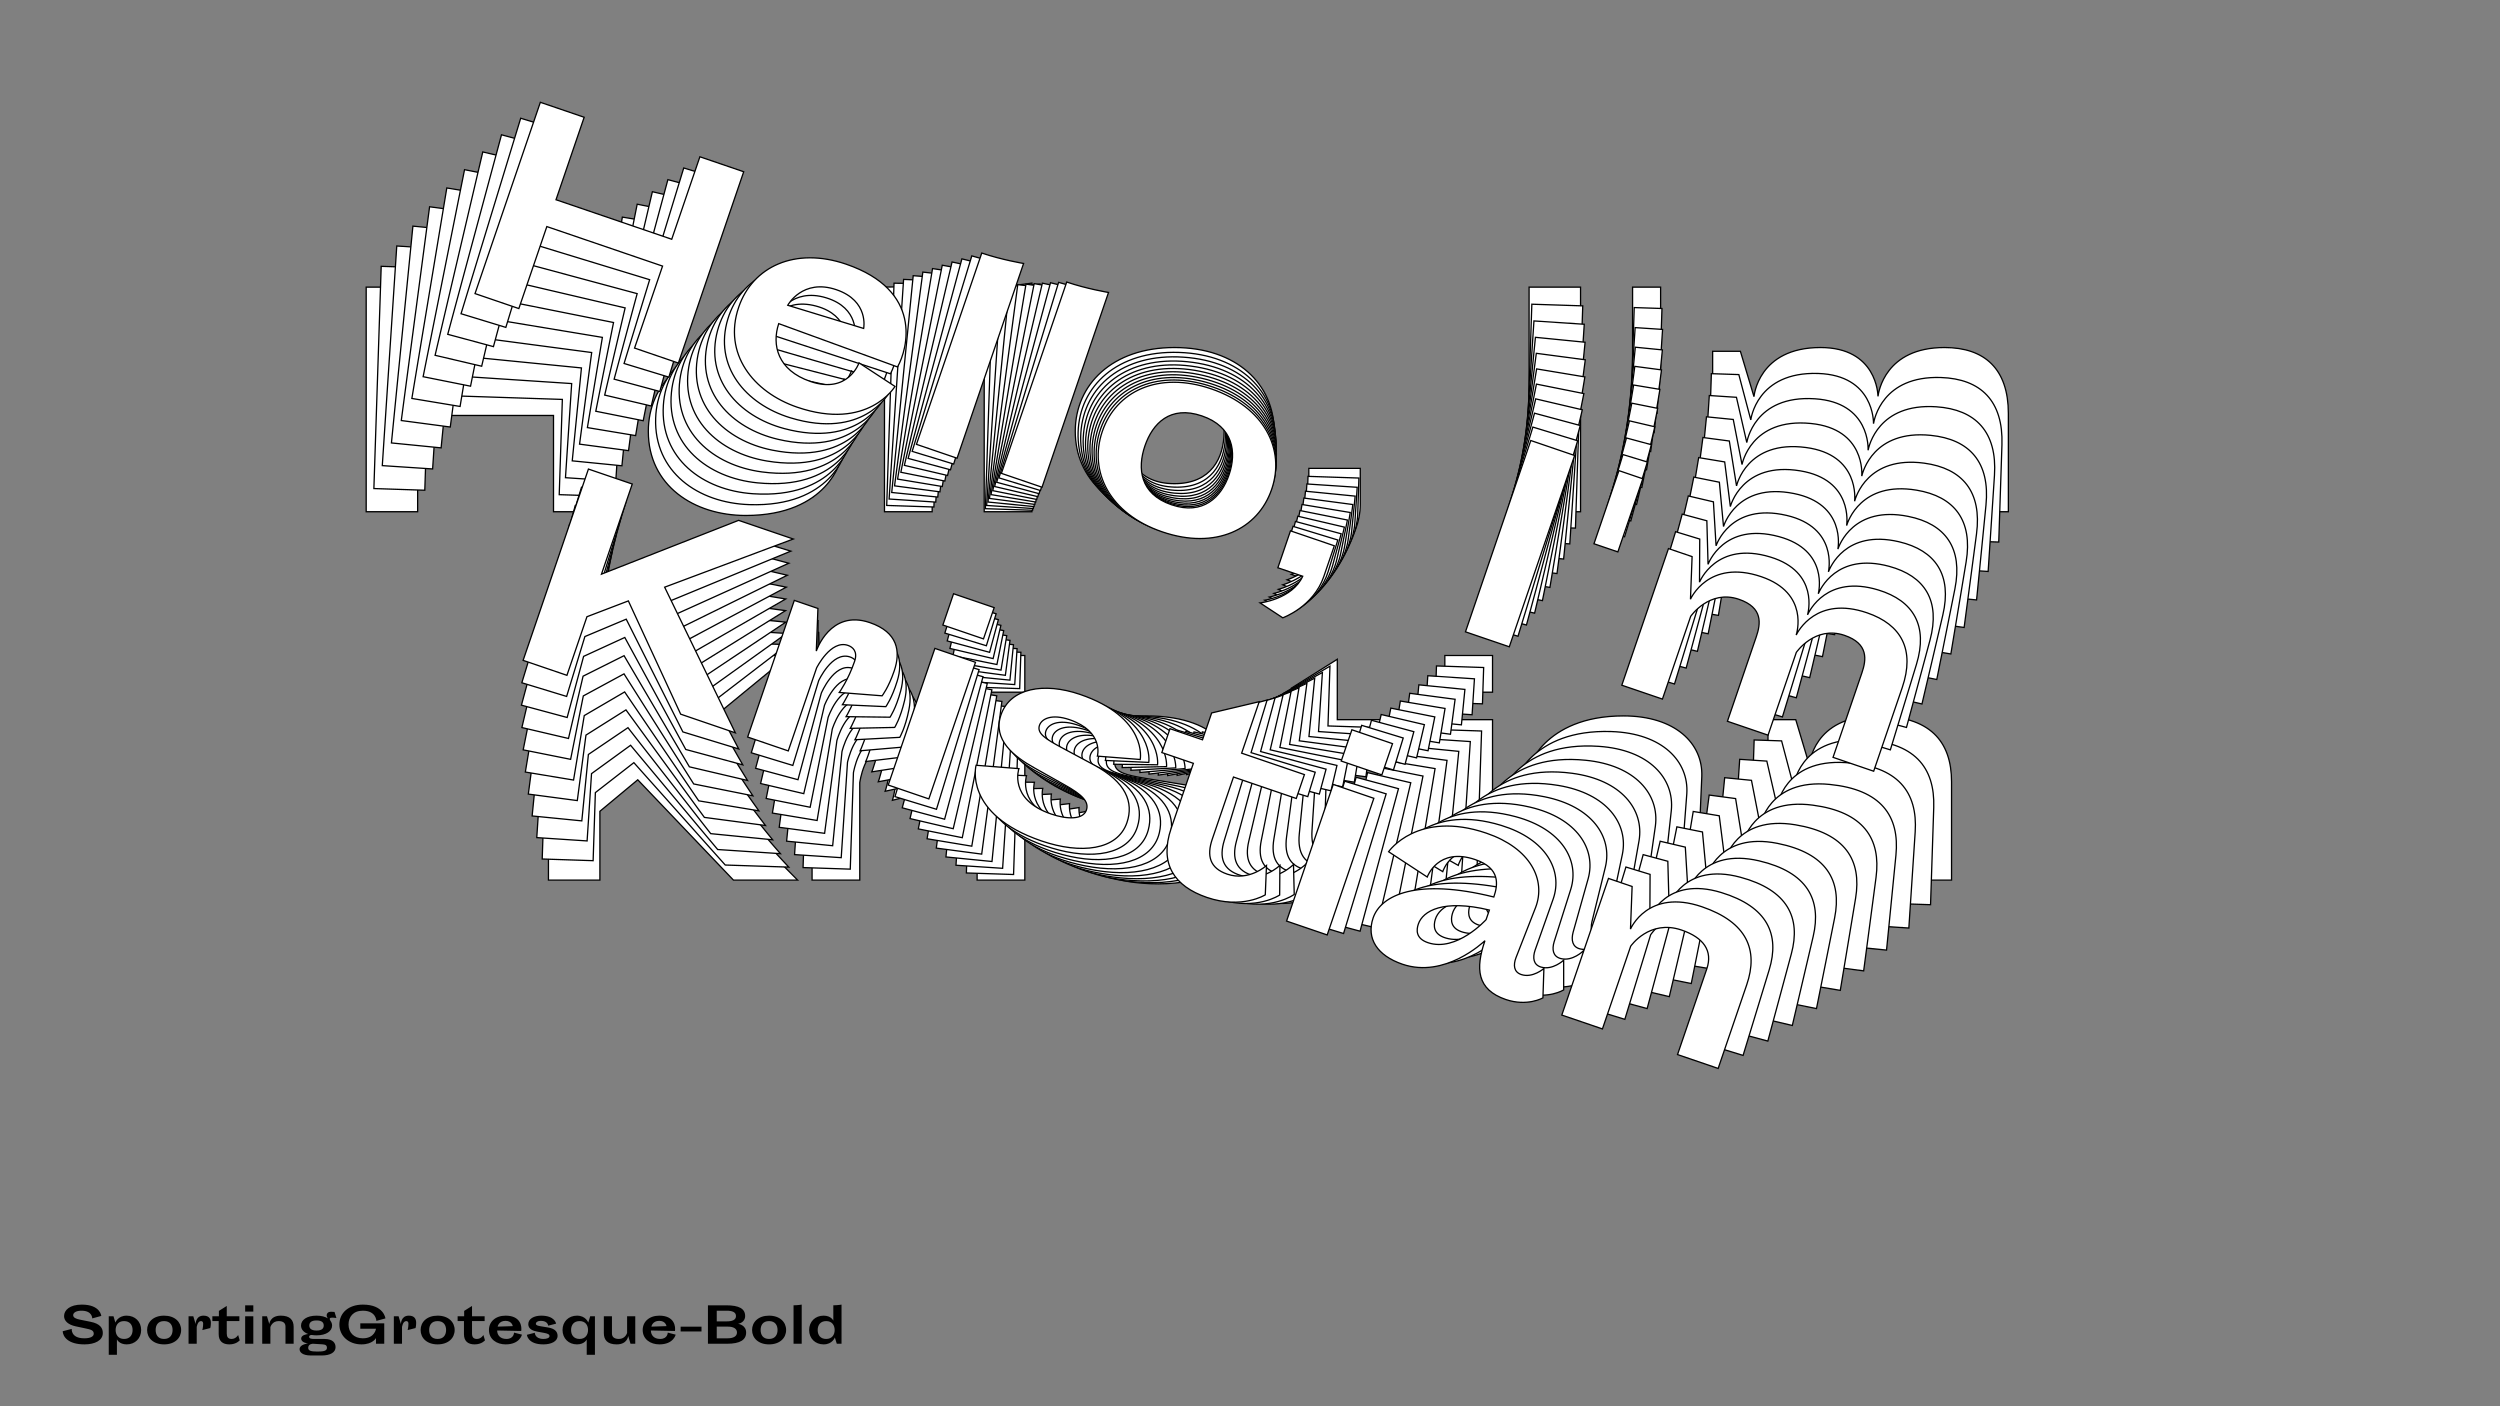 <?xml version="1.0"?>
<svg xmlns="http://www.w3.org/2000/svg" width="1920" height="1080" viewBox="-960 -540 1920 1080">
    <rect x="-960" y="-540" width="1920" height="1080" fill="#808080" stroke="none"/>
    <path d="M-534.91,-147L-495.39,-147L-495.39,-319.49L-534.91,-319.49L-534.91,-245.12L-639.25,-245.12L-639.25,-319.49L-678.77,-319.49L-678.77,-147L-639.25,-147L-639.25,-220.93L-534.91,-220.93ZM-425.24,-206.50L-317.35,-204.28C-314.02,-221.81 -317.79,-273.10 -387.28,-273.10C-433.23,-273.10 -462.09,-245.35 -462.09,-208.72C-462.09,-166.98 -427.02,-144.11 -387.28,-144.11C-323.34,-144.11 -314.02,-187.85 -314.02,-187.85L-349.54,-196.95C-349.54,-196.95 -349.76,-168.53 -383.51,-168.53C-413.48,-168.53 -425.02,-187.40 -425.24,-206.50ZM-355.31,-226.03L-423.02,-223.81C-423.02,-223.81 -418.58,-249.79 -387.95,-249.79C-358.42,-249.79 -355.31,-226.03 -355.31,-226.03ZM-280.72,-147L-244.09,-147L-244.09,-322.60C-244.09,-322.60 -262.74,-319.49 -280.72,-319.49ZM-204.13,-147L-167.50,-147L-167.50,-322.60C-167.50,-322.60 -186.15,-319.49 -204.13,-319.49ZM-134.20,-208.72C-134.20,-172.53 -105.78,-144.11 -58.05,-144.11C-9.88,-144.11 18.54,-172.53 18.54,-208.72C18.54,-244.68 -9.88,-273.10 -58.05,-273.10C-105.78,-273.10 -134.20,-244.68 -134.20,-208.72ZM-95.79,-208.72C-95.79,-228.92 -86.69,-248.68 -58.05,-248.68C-29.64,-248.68 -19.87,-228.92 -19.87,-208.72C-19.87,-188.51 -29.64,-168.53 -58.05,-168.53C-86.69,-168.53 -95.79,-188.51 -95.79,-208.72ZM84.69,-180.30L45.18,-180.30L45.18,-147L67.60,-147C65.38,-125.47 40.52,-113.70 40.52,-113.70L62.94,-107.93C62.94,-107.93 84.69,-125.24 84.69,-152.55ZM214.34,-319.49L214.34,-147L253.86,-147L253.86,-319.49ZM293.82,-253.56L315.35,-253.56L315.35,-319.49L293.82,-319.49ZM582.42,-222.48C582.42,-256.45 564.43,-273.10 533.36,-273.10C487.85,-273.10 482.74,-238.91 482.29,-235.58C482.29,-236.91 481.41,-273.10 438.12,-273.10C390.16,-273.10 387.06,-235.36 387.06,-235.36L376.62,-270.21L355.31,-270.21L355.31,-147L391.94,-147L391.94,-221.59C391.94,-221.59 399.49,-248.68 426.13,-248.68C448.11,-248.68 450.55,-234.91 450.55,-223.15L450.55,-147L487.18,-147L487.18,-221.59C487.18,-221.59 494.73,-248.68 521.37,-248.68C543.35,-248.68 545.79,-234.91 545.79,-223.15L545.79,-147L582.42,-147ZM-396.71,135.92L-347.43,135.92L-444.67,37.79L-354.09,-36.58L-403.37,-36.58L-499.28,44.67L-499.28,-36.58L-538.79,-36.58L-538.79,135.92L-499.28,135.92L-499.28,83.08L-470.20,58.88ZM-299.70,61.10C-299.70,61.10 -296.15,34.24 -280.61,34.24C-276.39,34.24 -270.84,36.24 -270.84,45.34C-270.84,62.21 -274.61,74.64 -274.61,74.64L-239.09,65.54C-239.09,65.54 -236.21,57.33 -236.21,42.01C-236.21,24.69 -243.76,9.82 -269.29,9.82C-305.03,9.82 -304.58,47.56 -304.58,47.56L-315.02,12.71L-336.33,12.71L-336.33,135.92L-299.70,135.92ZM-209.57,-8.38L-172.94,-8.38L-172.94,-36.58L-209.57,-36.58ZM-209.57,135.92L-172.94,135.92L-172.94,12.71L-209.57,12.71ZM-108.56,86.63L-144.08,95.73C-144.08,95.73 -141.19,138.80 -70.37,138.80C-34.85,138.80 -6.44,125.48 -6.44,100.40C-6.44,82.19 -18.20,67.98 -49.28,62.88L-80.36,57.77C-94.79,55.33 -103.90,53.33 -103.90,46.01C-103.90,39.79 -96.79,33.13 -81.25,33.13C-49.73,33.13 -48.62,54.89 -48.62,54.89L-13.10,45.78C-13.10,45.78 -18.20,9.82 -79.70,9.82C-112.11,9.82 -137.86,23.81 -137.86,48.23C-137.86,70.65 -115.88,78.20 -96.35,81.75L-67.49,87.08C-50.17,90.18 -42.62,93.96 -42.62,101.51C-42.62,110.16 -55.28,114.38 -69.93,114.38C-108.78,114.38 -108.56,86.63 -108.56,86.63ZM2.44,34.24L30.86,34.24L30.86,92.85C30.86,124.59 49.06,138.80 78.81,138.80C110.56,138.80 125.21,120.60 125.21,120.60L118.10,96.62C118.10,96.62 108.34,114.38 88.80,114.38C73.04,114.38 67.04,105.28 67.04,90.18L67.04,34.24L123.65,34.24L123.65,12.71L67.04,12.71L67.04,-33.69L31.75,-11.49L31.75,12.71L2.44,12.71ZM149.63,-8.38L186.26,-8.38L186.26,-36.58L149.63,-36.58ZM149.63,135.92L186.26,135.92L186.26,12.71L149.63,12.71ZM344.99,102.17L346.99,56.22C347.87,31.13 326.78,9.82 286.82,9.82C224.66,9.82 212.90,51.78 212.90,51.78L251.08,61.55C251.08,61.55 251.30,34.24 285.05,34.24C307.69,34.24 310.36,48.00 310.36,59.33C242.87,65.10 218.67,88.85 218.67,109.50C218.67,128.15 232.43,138.80 255.08,138.80C293.26,138.80 314.13,99.06 315.24,97.07C315.24,121.93 321.90,138.80 348.32,138.80C367.63,138.80 377.84,127.26 377.84,127.26L370.52,103.28C370.52,103.28 364.08,114.38 353.87,114.38C347.21,114.38 344.77,109.05 344.99,102.17ZM256.85,101.95C256.85,90.18 269.95,74.87 310.36,71.09L310.36,79.75C310.36,79.75 295.48,114.38 269.73,114.38C258.63,114.38 256.85,107.28 256.85,101.95ZM502.16,135.92L538.79,135.92L538.79,60.44C538.79,29.13 521.92,9.82 481.07,9.82C432.23,9.82 429.57,47.56 429.57,47.56L419.14,12.71L397.82,12.71L397.82,135.92L434.45,135.92L434.45,61.32C434.45,61.32 442.00,34.24 471.08,34.24C490.84,34.24 502.16,42.23 502.16,58.66Z" fill="#ffffff" stroke="#000000"/>
    <path d="M-530.52,-160.10L-491.42,-158.81L-485.80,-329.49L-524.90,-330.78L-527.32,-257.19L-630.56,-260.59L-628.14,-334.18L-667.24,-335.46L-672.86,-164.79L-633.76,-163.50L-631.35,-236.65L-528.11,-233.25ZM-420.07,-215.40L-313.39,-209.69C-309.52,-226.93 -311.58,-277.80 -380.34,-280.06C-425.81,-281.56 -455.27,-255.04 -456.46,-218.80C-457.82,-177.50 -423.86,-153.73 -384.54,-152.44C-321.28,-150.35 -310.63,-193.32 -310.63,-193.32L-345.48,-203.49C-345.48,-203.49 -346.62,-175.38 -380.01,-176.48C-409.66,-177.45 -420.47,-196.50 -420.07,-215.40ZM-350.24,-232.45L-417.31,-232.46C-417.31,-232.46 -412.07,-258.02 -381.76,-257.02C-352.54,-256.06 -350.24,-232.45 -350.24,-232.45ZM-279.01,-151.82L-242.76,-150.63L-237.04,-324.38C-237.04,-324.38 -255.60,-321.91 -273.39,-322.50ZM-203.22,-149.33L-166.98,-148.13L-161.26,-321.89C-161.26,-321.89 -179.81,-319.42 -197.61,-320.00ZM-132.02,-208.12C-133.20,-172.31 -106.01,-143.27 -58.78,-141.71C-11.12,-140.14 17.93,-167.34 19.11,-203.14C20.28,-238.73 -6.91,-267.77 -54.58,-269.34C-101.81,-270.89 -130.85,-243.70 -132.02,-208.12ZM-94.02,-206.86C-93.36,-226.85 -83.71,-246.11 -55.38,-245.17C-27.26,-244.25 -18.24,-224.38 -18.90,-204.39C-19.55,-184.40 -29.87,-164.95 -57.99,-165.88C-86.32,-166.81 -94.68,-186.88 -94.02,-206.86ZM83.64,-172.87L44.54,-174.16L43.45,-141.21L65.64,-140.48C62.74,-119.24 37.76,-108.41 37.76,-108.41L59.75,-101.97C59.75,-101.97 81.85,-118.39 82.74,-145.41ZM216.45,-306.37L210.84,-135.70L249.94,-134.41L255.55,-305.09ZM292.95,-238.55L314.25,-237.84L316.40,-303.08L295.09,-303.78ZM577.49,-198.39C578.60,-232.00 561.35,-249.06 530.60,-250.07C485.57,-251.56 479.40,-217.89 478.85,-214.61C478.90,-215.93 479.20,-251.77 436.36,-253.18C388.91,-254.74 384.61,-217.50 384.61,-217.50L375.42,-252.32L354.33,-253.02L350.32,-131.11L386.57,-129.91L388.99,-203.72C388.99,-203.72 397.35,-230.27 423.70,-229.40C445.45,-228.69 447.42,-214.99 447.04,-203.35L444.56,-128.00L480.80,-126.81L483.23,-200.62C483.23,-200.62 491.58,-227.17 517.94,-226.30C539.69,-225.59 541.65,-211.89 541.27,-200.24L538.79,-124.90L575.03,-123.71ZM-403.00,124.34L-354.23,125.94L-447.25,25.68L-355.20,-44.95L-403.97,-46.56L-501.51,30.71L-498.86,-49.68L-537.96,-50.97L-543.58,119.71L-504.48,121.00L-502.76,68.72L-473.19,45.72ZM-304.57,53.47C-304.57,53.47 -300.18,27.01 -284.80,27.51C-280.63,27.65 -275.20,29.81 -275.50,38.81C-276.05,55.51 -280.19,67.69 -280.19,67.69L-244.74,59.84C-244.74,59.84 -241.62,51.80 -241.12,36.65C-240.56,19.51 -247.54,4.55 -272.80,3.72C-308.17,2.55 -308.96,39.91 -308.96,39.91L-318.15,5.09L-339.23,4.39L-343.25,126.30L-307.00,127.50ZM-213.12,-12.35L-176.88,-11.15L-175.96,-39.05L-212.20,-40.24ZM-217.82,130.43L-181.58,131.62L-177.56,9.71L-213.81,8.52ZM-116.27,84.96L-151.71,92.81C-151.71,92.81 -150.26,135.51 -80.19,137.82C-45.04,138.98 -16.49,126.72 -15.67,101.90C-15.08,83.89 -26.26,69.45 -56.85,63.38L-87.43,57.32C-101.63,54.43 -110.57,52.16 -110.33,44.91C-110.13,38.76 -102.89,32.40 -87.51,32.91C-56.32,33.93 -55.93,55.50 -55.93,55.50L-20.49,47.65C-20.49,47.65 -24.37,11.90 -85.21,9.89C-117.28,8.84 -143.22,21.84 -144.01,46.00C-144.75,68.19 -123.24,76.37 -104.03,80.52L-75.65,86.73C-58.62,90.37 -51.27,94.35 -51.52,101.82C-51.80,110.39 -64.46,114.15 -78.95,113.67C-117.39,112.41 -116.27,84.96 -116.27,84.96ZM-4.73,36.73L23.38,37.66L21.47,95.65C20.44,127.06 37.99,141.71 67.42,142.68C98.84,143.71 113.93,126.18 113.93,126.18L107.68,102.22C107.68,102.22 97.43,119.48 78.10,118.84C62.51,118.33 56.87,109.13 57.37,94.19L59.19,38.84L115.20,40.68L115.90,19.37L59.89,17.53L61.40,-28.38L25.75,-7.56L24.96,16.38L-4.03,15.43ZM142.29,-0.65L178.53,0.54L179.45,-27.35L143.21,-28.55ZM137.59,142.13L173.83,143.32L177.85,21.41L141.60,20.22ZM331.99,115.11L335.46,69.70C337.16,44.91 316.99,23.13 277.45,21.83C215.94,19.81 202.93,60.94 202.93,60.94L240.40,71.85C240.40,71.85 241.51,44.84 274.89,45.94C297.30,46.68 299.49,60.38 299.12,71.58C232.15,75.10 207.44,97.81 206.77,118.24C206.16,136.69 219.43,147.68 241.83,148.42C279.62,149.67 301.56,111.03 302.72,109.09C301.91,133.69 307.95,150.60 334.09,151.46C353.20,152.09 363.68,141.00 363.68,141.00L357.22,117.04C357.22,117.04 350.48,127.81 340.38,127.48C333.79,127.26 331.55,121.91 331.99,115.11ZM244.79,112.02C245.18,100.37 258.63,85.64 298.74,83.23L298.45,91.79C298.45,91.79 282.61,125.58 257.13,124.74C246.14,124.37 244.62,117.29 244.79,112.02ZM486.41,153.61L522.66,154.81L525.11,80.12C526.13,49.15 510.07,29.49 469.65,28.16C421.33,26.57 417.46,63.82 417.46,63.82L408.27,29.00L387.18,28.30L383.17,150.22L419.42,151.41L421.84,77.60C421.84,77.60 430.20,51.05 458.97,52.00C478.52,52.64 489.46,60.92 488.93,77.17Z" fill="#ffffff" stroke="#000000"/>
    <path d="M-525.72,-173.13L-487.08,-170.58L-475.96,-339.26L-514.61,-341.81L-519.40,-269.08L-621.43,-275.81L-616.64,-348.53L-655.28,-351.08L-666.40,-182.40L-627.75,-179.85L-622.99,-252.14L-520.96,-245.42ZM-414.65,-224.24L-309.28,-215.12C-304.90,-232.05 -305.28,-282.44 -373.23,-286.92C-418.17,-289.88 -448.18,-264.61 -450.54,-228.79C-453.23,-187.97 -420.40,-163.35 -381.54,-160.79C-319.02,-156.67 -307.09,-198.84 -307.09,-198.84L-341.23,-210.03C-341.23,-210.03 -343.28,-182.25 -376.28,-184.43C-405.59,-186.36 -415.66,-205.56 -414.65,-224.24ZM-345.00,-238.84L-411.36,-241.03C-411.36,-241.03 -405.34,-266.14 -375.39,-264.17C-346.51,-262.27 -345.00,-238.84 -345.00,-238.84ZM-277.16,-156.75L-241.34,-154.39L-230.02,-326.10C-230.02,-326.10 -248.45,-324.27 -266.04,-325.42ZM-202.26,-151.81L-166.44,-149.45L-155.12,-321.17C-155.12,-321.17 -173.56,-319.33 -191.14,-320.49ZM-129.90,-207.65C-132.23,-172.27 -106.28,-142.65 -59.60,-139.57C-12.49,-136.47 17.13,-162.42 19.46,-197.81C21.78,-232.98 -4.18,-262.60 -51.29,-265.70C-97.96,-268.78 -127.58,-242.82 -129.90,-207.65ZM-92.34,-205.18C-91.04,-224.93 -80.87,-243.67 -52.86,-241.82C-25.08,-239.99 -16.80,-220.04 -18.10,-200.29C-19.40,-180.53 -30.24,-161.62 -58.03,-163.45C-86.03,-165.30 -93.65,-185.42 -92.34,-205.18ZM82.32,-165.76L43.68,-168.31L41.53,-135.74L63.46,-134.30C59.90,-113.38 34.83,-103.48 34.83,-103.48L56.38,-96.39C56.38,-96.39 78.77,-111.92 80.53,-138.62ZM218.07,-293.52L206.95,-124.84L245.59,-122.29L256.71,-290.97ZM291.54,-223.92L312.60,-222.53L316.85,-287.01L295.79,-288.40ZM571.75,-174.93C573.94,-208.14 557.43,-225.58 527.04,-227.59C482.53,-230.52 475.34,-197.42 474.69,-194.19C474.77,-195.49 476.24,-230.93 433.91,-233.72C387.01,-236.81 381.54,-200.11 381.54,-200.11L373.59,-234.87L352.74,-236.24L344.80,-115.75L380.62,-113.39L385.43,-186.34C385.43,-186.34 394.56,-212.33 420.61,-210.62C442.10,-209.20 443.60,-195.58 442.84,-184.08L437.94,-109.62L473.75,-107.26L478.56,-180.20C478.56,-180.20 487.69,-206.20 513.74,-204.48C535.23,-203.06 536.73,-189.45 535.97,-177.94L531.07,-103.48L566.89,-101.12ZM-408.82,112.44L-360.63,115.61L-449.39,13.39L-356.02,-53.50L-404.21,-56.67L-503.23,16.60L-498.00,-62.85L-536.64,-65.40L-547.76,103.28L-509.11,105.83L-505.71,54.16L-475.71,32.37ZM-309.13,45.53C-309.13,45.53 -303.92,19.49 -288.73,20.49C-284.60,20.76 -279.31,23.08 -279.89,31.98C-280.98,48.47 -285.47,60.39 -285.47,60.39L-250.15,53.78C-250.15,53.78 -246.80,45.93 -245.81,30.95C-244.70,14.02 -251.12,-1.01 -276.08,-2.66C-311.03,-4.96 -313.03,31.97 -313.03,31.97L-320.99,-2.78L-341.83,-4.16L-349.77,116.33L-313.95,118.69ZM-216.51,-16.61L-180.69,-14.25L-178.88,-41.82L-214.70,-44.18ZM-225.81,124.50L-189.99,126.86L-182.05,6.37L-217.87,4.01ZM-123.86,82.81L-159.18,89.42C-159.18,89.42 -159.14,131.73 -89.88,136.29C-55.15,138.58 -26.50,127.39 -24.89,102.85C-23.71,85.05 -34.30,70.40 -64.37,63.41L-94.43,56.41C-108.38,53.09 -117.16,50.55 -116.68,43.39C-116.28,37.31 -108.91,31.25 -93.71,32.26C-62.88,34.29 -63.20,55.63 -63.20,55.63L-27.88,49.02C-27.88,49.02 -30.56,13.52 -90.69,9.56C-122.38,7.47 -148.47,19.49 -150.04,43.37C-151.49,65.29 -130.48,74.09 -111.61,78.82L-83.73,85.89C-67.00,90.05 -59.86,94.23 -60.34,101.61C-60.90,110.07 -73.55,113.38 -87.88,112.44C-125.87,109.94 -123.86,82.81 -123.86,82.81ZM-11.94,38.73L15.85,40.57L12.07,97.88C10.02,128.92 26.91,143.99 56.00,145.91C87.04,147.95 102.54,131.09 102.54,131.09L97.14,107.19C97.14,107.19 86.45,123.93 67.34,122.67C51.93,121.65 46.65,112.37 47.63,97.60L51.23,42.90L106.59,46.55L107.98,25.49L52.62,21.84L55.61,-23.53L19.66,-4.10L18.10,19.57L-10.55,17.68ZM134.74,6.54L170.56,8.90L172.37,-18.67L136.55,-21.03ZM125.44,147.65L161.26,150.01L169.20,29.52L133.38,27.16ZM318.65,127.24L323.57,82.43C326.05,57.96 306.80,35.76 267.72,33.18C206.94,29.18 192.73,69.45 192.73,69.45L229.44,81.46C229.44,81.46 231.42,54.77 264.41,56.95C286.56,58.41 288.28,72.04 287.55,83.11C221.18,84.41 195.98,106.07 194.65,126.26C193.45,144.50 206.22,155.81 228.37,157.27C265.71,159.73 288.67,122.21 289.89,120.33C288.29,144.64 293.71,161.57 319.55,163.28C338.43,164.52 349.16,153.89 349.16,153.89L343.54,129.97C343.54,129.97 336.53,140.41 326.55,139.75C320.03,139.32 317.99,133.96 318.65,127.24ZM232.48,121.34C233.24,109.84 247.03,95.70 286.79,94.62L286.23,103.08C286.23,103.08 269.45,135.99 244.27,134.33C233.42,133.62 232.14,126.55 232.48,121.34ZM470.17,170.37L505.99,172.73L510.86,98.92C512.88,68.31 497.62,48.34 457.68,45.70C409.92,42.56 404.88,79.29 404.88,79.29L396.92,44.53L376.08,43.16L368.14,163.64L403.96,166.00L408.77,93.06C408.77,93.06 417.90,67.06 446.33,68.94C465.66,70.21 476.21,78.76 475.15,94.82Z" fill="#ffffff" stroke="#000000"/>
    <path d="M-520.52,-186.07L-482.37,-182.29L-465.88,-348.79L-504.03,-352.57L-511.14,-280.78L-611.85,-290.76L-604.74,-362.55L-642.89,-366.33L-659.38,-199.82L-621.23,-196.04L-614.17,-267.40L-513.45,-257.43ZM-408.97,-233.01L-305.04,-220.56C-300.14,-237.17 -298.88,-287.03 -365.96,-293.67C-410.32,-298.07 -440.83,-274.04 -444.33,-238.68C-448.32,-198.39 -416.65,-172.97 -378.29,-169.17C-316.57,-163.06 -303.39,-204.38 -303.39,-204.38L-336.81,-216.56C-336.81,-216.56 -339.74,-189.15 -372.31,-192.38C-401.24,-195.24 -410.58,-214.56 -408.97,-233.01ZM-339.60,-245.19L-405.17,-249.52C-405.17,-249.52 -398.40,-274.16 -368.83,-271.23C-340.33,-268.41 -339.60,-245.19 -339.60,-245.19ZM-275.15,-161.77L-239.80,-158.26L-223.01,-327.77C-223.01,-327.77 -241.30,-326.55 -258.66,-328.27ZM-201.22,-154.44L-165.86,-150.94L-149.08,-320.45C-149.08,-320.45 -167.37,-319.23 -184.73,-320.95ZM-127.82,-207.33C-131.28,-172.40 -106.57,-142.26 -60.49,-137.69C-13.99,-133.09 16.15,-157.80 19.61,-192.73C23.05,-227.45 -1.66,-257.59 -48.16,-262.20C-94.24,-266.76 -124.38,-242.05 -127.82,-207.33ZM-90.75,-203.66C-88.82,-223.16 -78.14,-241.36 -50.50,-238.62C-23.07,-235.91 -15.53,-215.90 -17.46,-196.40C-19.39,-176.90 -30.73,-158.55 -58.16,-161.27C-85.80,-164.00 -92.68,-184.16 -90.75,-203.66ZM80.75,-158.98L42.61,-162.75L39.43,-130.61L61.07,-128.47C56.87,-107.89 31.74,-98.91 31.74,-98.91L52.83,-91.20C52.83,-91.20 75.49,-105.83 78.10,-132.19ZM219.21,-280.94L202.72,-114.44L240.86,-110.66L257.35,-277.16ZM289.62,-209.70L310.41,-207.64L316.71,-271.29L295.92,-273.34ZM565.23,-152.11C568.48,-184.89 552.71,-202.68 522.71,-205.66C478.78,-210.01 470.58,-177.49 469.83,-174.32C469.96,-175.61 472.56,-210.62 430.78,-214.76C384.49,-219.35 377.88,-183.21 377.88,-183.21L371.14,-217.85L350.57,-219.89L338.79,-100.96L374.15,-97.46L381.28,-169.46C381.28,-169.46 391.16,-194.88 416.87,-192.34C438.09,-190.23 439.13,-176.71 438.00,-165.36L430.72,-91.86L466.08,-88.35L473.21,-160.36C473.21,-160.36 483.09,-185.78 508.80,-183.23C530.02,-181.13 531.06,-167.61 529.93,-156.25L522.65,-82.75L558.01,-79.25ZM-414.17,100.24L-366.60,104.95L-451.07,0.94L-356.53,-62.19L-404.11,-66.90L-504.45,2.36L-496.68,-76.07L-534.82,-79.85L-551.32,86.65L-513.17,90.43L-508.12,39.43L-477.73,18.85ZM-313.37,37.30C-313.37,37.30 -307.37,11.71 -292.37,13.19C-288.30,13.59 -283.14,16.05 -284.01,24.84C-285.62,41.13 -290.45,52.77 -290.45,52.77L-255.29,47.38C-255.29,47.38 -251.72,39.72 -250.26,24.94C-248.60,8.22 -254.47,-6.86 -279.11,-9.30C-313.61,-12.72 -316.79,23.76 -316.79,23.76L-323.53,-10.88L-344.10,-12.92L-355.88,106.01L-320.52,109.51ZM-219.73,-21.16L-184.37,-17.66L-181.67,-44.87L-217.03,-48.38ZM-233.52,118.13L-198.16,121.63L-186.38,2.70L-221.74,-0.80ZM-131.31,80.21L-166.46,85.60C-166.46,85.60 -167.79,127.45 -99.44,134.22C-65.15,137.62 -36.45,127.48 -34.05,103.26C-32.31,85.69 -42.31,70.85 -71.82,62.95L-101.33,55.05C-115.03,51.31 -123.62,48.51 -122.92,41.44C-122.33,35.44 -114.83,29.69 -99.83,31.18C-69.40,34.19 -70.41,55.30 -70.41,55.30L-35.26,49.91C-35.26,49.91 -36.75,14.71 -96.10,8.83C-127.39,5.73 -153.59,16.77 -155.92,40.34C-158.06,61.98 -137.57,71.37 -119.05,76.67L-91.70,84.57C-75.29,89.22 -68.36,93.59 -69.08,100.87C-69.91,109.23 -82.53,112.09 -96.67,110.69C-134.17,106.98 -131.31,80.21 -131.31,80.21ZM-19.15,40.25L8.28,42.97L2.67,99.54C-0.36,130.19 15.85,145.64 44.57,148.48C75.21,151.52 91.10,135.35 91.10,135.35L86.53,111.53C86.53,111.53 75.40,127.74 56.55,125.87C41.33,124.36 36.42,115.00 37.86,100.43L43.21,46.43L97.85,51.84L99.91,31.05L45.27,25.64L49.70,-19.15L13.51,-1.09L11.19,22.27L-17.09,19.47ZM127.00,13.18L162.36,16.68L165.05,-10.53L129.69,-14.04ZM113.20,152.47L148.56,155.97L160.34,37.04L124.98,33.54ZM305.01,138.57L311.33,94.41C314.58,70.28 296.26,47.69 257.69,43.87C197.69,37.93 182.32,77.30 182.32,77.30L218.24,90.38C218.24,90.38 221.07,64.04 253.64,67.27C275.50,69.43 276.75,82.98 275.67,93.90C209.98,93.02 184.35,113.64 182.37,133.57C180.59,151.57 192.86,163.17 214.72,165.34C251.57,168.99 275.52,132.62 276.78,130.80C274.40,154.80 279.22,171.72 304.72,174.25C323.36,176.10 334.32,165.93 334.32,165.93L329.54,142.09C329.54,142.09 322.27,152.18 312.41,151.21C305.98,150.57 304.13,145.20 305.01,138.57ZM219.95,129.93C221.08,118.58 235.19,105.04 274.55,105.26L273.72,113.62C273.72,113.62 256.05,145.63 231.19,143.16C220.48,142.10 219.44,135.08 219.95,129.93ZM453.50,186.17L488.86,189.67L496.07,116.82C499.06,86.60 484.63,66.34 445.20,62.44C398.05,57.77 391.87,93.94 391.87,93.94L385.13,59.30L364.56,57.27L352.78,176.20L388.14,179.70L395.27,107.70C395.27,107.70 405.15,82.28 433.22,85.06C452.29,86.94 462.45,95.74 460.88,111.60Z" fill="#ffffff" stroke="#000000"/>
    <path d="M-514.90,-198.90L-477.29,-193.92L-455.56,-358.08L-493.17,-363.06L-502.54,-292.28L-601.84,-305.43L-592.47,-376.21L-630.08,-381.19L-651.81,-217.03L-614.20,-212.05L-604.89,-282.40L-505.59,-269.26ZM-403.03,-241.70L-300.63,-226.00C-295.26,-242.27 -292.39,-291.55 -358.52,-300.30C-402.25,-306.09 -433.21,-283.32 -437.83,-248.46C-443.09,-208.74 -412.58,-182.56 -374.77,-177.55C-313.92,-169.50 -299.53,-209.94 -299.53,-209.94L-332.19,-223.08C-332.19,-223.08 -335.98,-196.07 -368.10,-200.32C-396.62,-204.09 -405.23,-223.51 -403.03,-241.70ZM-334.02,-251.49L-398.74,-257.90C-398.74,-257.90 -391.24,-282.06 -362.09,-278.20C-333.99,-274.48 -334.02,-251.49 -334.02,-251.49ZM-272.99,-166.87L-238.13,-162.26L-216.00,-329.38C-216.00,-329.38 -234.14,-328.77 -251.26,-331.03ZM-200.10,-157.22L-165.24,-152.61L-143.11,-319.73C-143.11,-319.73 -161.25,-319.12 -178.37,-321.38ZM-125.77,-207.15C-130.33,-172.71 -106.87,-142.08 -61.44,-136.07C-15.60,-130.00 15.03,-153.46 19.59,-187.90C24.12,-222.13 0.65,-252.75 -45.19,-258.82C-90.62,-264.84 -121.24,-241.37 -125.77,-207.15ZM-89.22,-202.31C-86.68,-221.53 -75.52,-239.19 -48.27,-235.58C-21.23,-232.00 -14.42,-211.97 -16.96,-192.74C-19.51,-173.51 -31.32,-155.73 -58.37,-159.31C-85.62,-162.92 -91.77,-183.08 -89.22,-202.31ZM78.97,-152.52L41.36,-157.50L37.16,-125.81L58.50,-122.99C53.68,-102.77 28.53,-94.71 28.53,-94.71L49.14,-86.39C49.14,-86.39 72.03,-100.13 75.47,-126.11ZM219.89,-268.66L198.16,-104.50L235.76,-99.52L257.50,-263.68ZM287.22,-195.90L307.71,-193.18L316.02,-255.93L295.53,-258.64ZM557.96,-129.95C562.24,-162.28 547.23,-180.39 517.65,-184.31C474.34,-190.04 465.17,-158.15 464.33,-155.03C464.50,-156.30 468.21,-190.85 427.01,-196.31C381.38,-202.35 373.66,-166.82 373.66,-166.82L368.12,-201.31L347.84,-203.99L332.32,-86.73L367.18,-82.12L376.58,-153.11C376.58,-153.11 387.17,-177.93 412.52,-174.58C433.44,-171.81 434.03,-158.40 432.55,-147.20L422.95,-74.73L457.82,-70.12L467.21,-141.11C467.21,-141.11 477.81,-165.93 503.16,-162.58C524.08,-159.81 524.67,-146.40 523.19,-135.20L513.59,-62.74L548.45,-58.12ZM-419.03,87.76L-372.13,93.97L-452.30,-11.66L-356.73,-71.03L-403.63,-77.24L-505.14,-11.99L-494.90,-89.32L-532.51,-94.30L-554.25,69.86L-516.64,74.84L-509.98,24.56L-479.26,5.19ZM-317.27,28.79C-317.27,28.79 -310.51,3.67 -295.72,5.63C-291.71,6.16 -286.68,8.76 -287.82,17.42C-289.95,33.48 -295.11,44.83 -295.11,44.83L-260.16,40.65C-260.16,40.65 -256.37,33.19 -254.44,18.62C-252.26,2.14 -257.57,-12.97 -281.87,-16.19C-315.88,-20.69 -320.22,15.28 -320.22,15.28L-325.75,-19.20L-346.04,-21.89L-361.56,95.37L-326.70,99.99ZM-222.74,-25.99L-187.88,-21.37L-184.33,-48.20L-219.19,-52.82ZM-240.92,111.34L-206.06,115.96L-190.54,-1.30L-225.40,-5.92ZM-138.58,77.17L-173.53,81.35C-173.53,81.35 -176.21,122.70 -108.82,131.63C-75.01,136.10 -46.29,127.01 -43.13,103.13C-40.84,85.81 -50.24,70.80 -79.18,62.03L-108.11,53.25C-121.54,49.11 -129.95,46.06 -129.03,39.09C-128.24,33.17 -120.64,27.73 -105.85,29.69C-75.85,33.66 -77.54,54.51 -77.54,54.51L-42.59,50.32C-42.59,50.32 -42.91,15.45 -101.44,7.70C-132.28,3.62 -158.55,13.68 -161.63,36.92C-164.46,58.26 -144.49,68.21 -126.35,74.06L-99.55,82.76C-83.46,87.90 -76.76,92.45 -77.71,99.63C-78.80,107.87 -91.37,110.29 -105.32,108.44C-142.29,103.55 -138.58,77.17 -138.58,77.17ZM-26.34,41.29L0.70,44.87L-6.68,100.65C-10.68,130.86 4.85,146.68 33.16,150.42C63.37,154.42 79.61,138.95 79.61,138.95L75.87,115.23C75.87,115.23 64.34,130.90 45.75,128.44C30.75,126.46 26.19,117.04 28.09,102.67L35.14,49.43L89.01,56.56L91.73,36.07L37.85,28.94L43.70,-15.22L7.31,1.46L4.26,24.49L-23.63,20.80ZM119.10,19.27L153.96,23.89L157.52,-2.95L122.66,-7.56ZM100.92,156.60L135.78,161.22L151.31,43.96L116.45,39.34ZM291.10,149.10L298.79,105.62C302.79,81.86 285.41,58.92 247.38,53.88C188.22,46.05 171.74,84.50 171.74,84.50L206.85,98.61C206.85,98.61 210.50,72.65 242.61,76.90C264.16,79.75 264.96,93.19 263.54,103.96C198.58,100.95 172.56,120.51 169.96,140.16C167.61,157.91 179.36,169.78 200.92,172.63C237.25,177.44 262.12,142.26 263.43,140.49C260.30,164.16 264.51,181.05 289.65,184.38C308.03,186.82 319.21,177.12 319.21,177.12L315.25,153.37C315.25,153.37 307.73,163.13 298.01,161.84C291.67,161.00 290.02,155.62 291.10,149.10ZM207.25,137.79C208.73,126.59 223.13,113.66 262.05,115.16L260.96,123.40C260.96,123.40 242.44,154.48 217.94,151.24C207.37,149.84 206.58,142.86 207.25,137.79ZM436.43,201.02L471.29,205.63L480.80,133.80C484.74,104.01 471.12,83.50 432.25,78.36C385.77,72.20 378.47,107.78 378.47,107.78L372.94,73.30L352.65,70.61L337.13,187.87L371.99,192.49L381.39,121.50C381.39,121.50 391.98,96.67 419.66,100.34C438.47,102.83 448.23,111.86 446.16,127.49Z" fill="#ffffff" stroke="#000000"/>
    <path d="M-508.88,-211.61L-471.84,-205.46L-445.00,-367.12L-482.04,-373.26L-493.61,-303.57L-591.39,-319.80L-579.82,-389.50L-616.85,-395.65L-643.69,-233.99L-606.66,-227.84L-595.16,-297.12L-497.37,-280.89ZM-396.84,-250.30L-296.07,-231.43C-290.22,-247.35 -285.78,-296.00 -350.90,-306.81C-393.97,-313.96 -425.33,-292.44 -431.03,-258.12C-437.53,-219.00 -408.21,-192.11 -370.97,-185.93C-311.05,-175.98 -295.51,-215.52 -295.51,-215.52L-327.38,-229.58C-327.38,-229.58 -332.01,-202.98 -363.63,-208.23C-391.72,-212.89 -399.60,-232.37 -396.84,-250.30ZM-328.26,-257.73L-392.07,-266.18C-392.07,-266.18 -383.86,-289.83 -355.15,-285.07C-327.48,-280.47 -328.26,-257.73 -328.26,-257.73ZM-270.66,-172.06L-236.33,-166.36L-209.00,-330.92C-209.00,-330.92 -226.96,-330.91 -243.82,-333.71ZM-198.88,-160.14L-164.55,-154.44L-137.23,-319.01C-137.23,-319.01 -155.19,-319.00 -172.04,-321.79ZM-123.74,-207.09C-129.37,-173.18 -107.16,-142.13 -62.43,-134.70C-17.28,-127.21 13.77,-149.42 19.40,-183.33C25.00,-217.03 2.79,-248.09 -42.36,-255.58C-87.09,-263.01 -118.14,-240.80 -123.74,-207.09ZM-87.75,-201.12C-84.60,-220.05 -73.00,-237.15 -46.16,-232.70C-19.53,-228.27 -13.45,-208.24 -16.59,-189.30C-19.74,-170.37 -32.00,-153.17 -58.63,-157.59C-85.47,-162.04 -90.89,-182.19 -87.75,-201.12ZM76.98,-146.40L39.94,-152.55L34.76,-121.34L55.78,-117.86C50.34,-98.02 25.21,-90.86 25.21,-90.86L45.33,-81.96C45.33,-81.96 68.41,-94.81 72.66,-120.40ZM220.14,-256.68L193.30,-95.02L230.33,-88.87L257.17,-250.53ZM284.36,-182.52L304.54,-179.17L314.80,-240.96L294.62,-244.31ZM549.99,-108.49C555.28,-140.32 541.02,-158.72 511.89,-163.56C469.24,-170.64 459.13,-139.39 458.20,-136.34C458.41,-137.59 463.21,-171.64 422.64,-178.38C377.70,-185.84 368.91,-150.95 368.91,-150.95L364.56,-185.24L344.58,-188.56L325.41,-73.09L359.74,-67.39L371.35,-137.29C371.35,-137.29 382.63,-161.50 407.60,-157.36C428.20,-153.94 428.34,-140.66 426.51,-129.63L414.67,-58.27L448.99,-52.57L460.60,-122.47C460.60,-122.47 471.89,-146.68 496.86,-142.54C517.45,-139.12 517.60,-125.84 515.77,-114.81L503.92,-43.45L538.25,-37.75ZM-423.39,75.04L-377.20,82.71L-453.06,-24.38L-356.60,-79.99L-402.79,-87.66L-505.31,-26.43L-492.67,-102.58L-529.70,-108.73L-556.54,52.93L-519.51,59.08L-511.29,9.56L-480.27,-8.59ZM-320.83,20.02C-320.83,20.02 -313.32,-4.60 -298.75,-2.18C-294.80,-1.53 -289.91,1.21 -291.33,9.74C-293.95,25.55 -299.42,36.61 -299.42,36.61L-264.72,33.61C-264.72,33.61 -260.74,26.36 -258.35,12.01C-255.66,-4.22 -260.42,-19.34 -284.34,-23.31C-317.84,-28.87 -323.30,6.57 -323.30,6.57L-327.65,-27.72L-347.62,-31.04L-366.80,84.43L-332.47,90.13ZM-225.55,-31.08L-191.22,-25.38L-186.83,-51.80L-221.16,-57.50ZM-248.00,104.16L-213.67,109.86L-194.50,-5.61L-228.83,-11.31ZM-145.67,73.69L-180.37,76.69C-180.37,76.69 -184.37,117.50 -118.00,128.52C-84.71,134.05 -56.01,125.99 -52.10,102.48C-49.27,85.42 -58.09,70.27 -86.42,60.65L-114.75,51.03C-127.90,46.49 -136.12,43.20 -134.98,36.34C-134.01,30.51 -126.31,25.38 -111.75,27.80C-82.21,32.70 -84.55,53.26 -84.55,53.26L-49.85,50.26C-49.85,50.26 -49.04,15.76 -106.67,6.19C-137.04,1.15 -163.35,10.25 -167.15,33.13C-170.64,54.15 -151.22,64.64 -133.46,71.01L-107.25,80.49C-91.50,86.10 -85.02,90.81 -86.19,97.89C-87.54,106.00 -100.05,107.98 -113.78,105.70C-150.19,99.66 -145.67,73.69 -145.67,73.69ZM-33.49,41.86L-6.86,46.28L-15.98,101.21C-20.92,130.96 -6.07,147.11 21.81,151.73C51.56,156.67 68.13,141.89 68.13,141.89L65.20,118.32C65.20,118.32 53.28,133.44 34.97,130.40C20.20,127.95 16.00,118.49 18.35,104.34L27.05,51.91L80.11,60.72L83.46,40.54L30.41,31.73L37.62,-11.75L1.09,3.56L-2.67,26.24L-30.14,21.68ZM111.08,24.82L145.41,30.52L149.80,4.09L115.47,-1.61ZM88.63,160.05L122.96,165.75L142.13,50.28L107.80,44.58ZM276.96,158.82L285.99,116.07C290.72,92.70 274.27,69.44 236.83,63.22C178.57,53.55 161.02,91.04 161.02,91.04L195.28,106.14C195.28,106.14 199.74,80.58 231.36,85.83C252.58,89.36 252.94,102.67 251.18,113.28C187.03,108.19 160.66,126.69 157.44,146.03C154.54,163.51 165.78,175.64 187.00,179.16C222.79,185.10 248.53,151.11 249.88,149.41C246.01,172.71 249.63,189.56 274.39,193.67C292.49,196.68 303.85,187.45 303.85,187.45L300.72,163.84C300.72,163.84 292.96,173.24 283.39,171.65C277.15,170.61 275.69,165.24 276.96,158.82ZM194.40,144.90C196.23,133.88 210.89,121.56 249.34,124.31L248.00,132.42C248.00,132.42 228.67,162.56 204.54,158.56C194.13,156.83 193.57,149.90 194.40,144.90ZM419.01,214.90L453.34,220.60L465.09,149.87C469.96,120.53 457.15,99.81 418.87,93.45C373.10,85.85 364.73,120.80 364.73,120.80L360.38,86.52L340.40,83.20L321.23,198.67L355.56,204.37L367.17,134.46C367.17,134.46 378.45,110.26 405.71,114.78C424.23,117.86 433.59,127.11 431.04,142.50Z" fill="#ffffff" stroke="#000000"/>
    <path d="M-502.44,-224.17L-466.02,-216.89L-434.21,-375.88L-470.64,-383.17L-484.35,-314.62L-580.52,-333.86L-566.81,-402.41L-603.23,-409.69L-635.04,-250.70L-598.62,-243.41L-584.98,-311.55L-488.81,-292.31ZM-390.39,-258.79L-291.35,-236.85C-285.04,-252.40 -279.07,-300.37 -343.11,-313.18C-385.47,-321.65 -417.19,-301.40 -423.94,-267.63C-431.64,-229.16 -403.53,-201.62 -366.90,-194.29C-307.97,-182.50 -291.31,-221.10 -291.31,-221.10L-322.37,-236.03C-322.37,-236.03 -327.81,-209.88 -358.92,-216.11C-386.54,-221.63 -393.70,-241.15 -390.39,-258.79ZM-322.33,-263.90L-385.15,-274.34C-385.15,-274.34 -376.27,-297.47 -348.03,-291.82C-320.81,-286.37 -322.33,-263.90 -322.33,-263.90ZM-268.15,-177.30L-234.38,-170.55L-202.00,-332.41C-202.00,-332.41 -219.76,-332.98 -236.34,-336.30ZM-197.55,-163.18L-163.79,-156.43L-131.41,-318.29C-131.41,-318.29 -149.17,-318.86 -165.74,-322.18ZM-121.71,-207.17C-128.38,-173.82 -107.43,-142.39 -63.44,-133.59C-19.03,-124.70 12.40,-145.66 19.07,-179.01C25.70,-212.16 4.75,-243.59 -39.65,-252.47C-83.65,-261.28 -115.08,-240.32 -121.71,-207.17ZM-86.31,-200.09C-82.59,-218.71 -70.55,-235.25 -44.16,-229.97C-17.97,-224.73 -12.61,-204.71 -16.33,-186.09C-20.06,-167.47 -32.74,-150.86 -58.94,-156.10C-85.33,-161.38 -90.04,-181.47 -86.31,-200.09ZM74.81,-140.62L38.39,-147.91L32.25,-117.21L52.91,-113.08C46.90,-93.64 21.81,-87.38 21.81,-87.38L41.41,-77.92C41.41,-77.92 64.66,-89.87 69.69,-115.04ZM219.98,-245.01L188.17,-86.02L224.59,-78.73L256.40,-237.73ZM281.07,-169.59L300.92,-165.61L313.08,-226.39L293.23,-230.36ZM541.36,-87.72C547.62,-119.03 534.12,-137.69 505.47,-143.42C463.52,-151.82 452.51,-121.24 451.49,-118.26C451.73,-119.48 457.59,-153.00 417.68,-160.98C373.48,-169.83 363.66,-135.61 363.66,-135.61L360.47,-169.66L340.83,-173.59L318.11,-60.03L351.87,-53.27L365.62,-122.03C365.62,-122.03 377.58,-145.60 402.13,-140.69C422.39,-136.63 422.10,-123.50 419.93,-112.65L405.89,-42.47L439.66,-35.71L453.41,-104.47C453.41,-104.47 465.36,-128.04 489.92,-123.13C510.17,-119.07 509.89,-105.94 507.72,-95.09L493.68,-24.90L527.44,-18.15ZM-427.23,62.08L-381.80,71.17L-453.34,-37.20L-356.14,-89.05L-401.56,-98.14L-504.94,-40.93L-489.96,-115.82L-526.38,-123.11L-558.19,35.88L-521.77,43.17L-512.02,-5.53L-480.76,-22.47ZM-324.01,11.01C-324.01,11.01 -315.79,-13.09 -301.46,-10.23C-297.57,-9.45 -292.83,-6.58 -294.51,1.81C-297.62,17.36 -303.39,28.12 -303.39,28.12L-268.97,26.28C-268.97,26.28 -264.79,19.24 -261.97,5.12C-258.78,-10.84 -262.99,-25.94 -286.52,-30.65C-319.47,-37.24 -326.02,-2.37 -326.02,-2.37L-329.21,-36.42L-348.85,-40.35L-371.57,73.22L-337.81,79.97ZM-228.12,-36.42L-194.36,-29.66L-189.16,-55.65L-222.92,-62.40ZM-254.73,96.59L-220.97,103.34L-198.25,-10.22L-232.01,-16.98ZM-152.54,69.79L-186.96,71.63C-186.96,71.63 -192.24,111.86 -126.96,124.92C-94.22,131.47 -65.57,124.43 -60.95,101.31C-57.59,84.53 -65.82,69.26 -93.52,58.82L-121.23,48.39C-134.08,43.47 -142.10,39.95 -140.75,33.20C-139.60,27.47 -131.83,22.64 -117.50,25.51C-88.45,31.32 -91.44,51.58 -91.44,51.58L-57.02,49.74C-57.02,49.74 -55.09,15.65 -111.77,4.31C-141.65,-1.67 -167.96,6.48 -172.47,28.99C-176.60,49.65 -157.73,60.66 -140.38,67.54L-114.76,77.77C-99.38,83.83 -93.11,88.70 -94.51,95.66C-96.10,103.64 -108.54,105.19 -122.05,102.49C-157.86,95.33 -152.54,69.79 -152.54,69.79ZM-40.56,41.96L-14.37,47.20L-25.18,101.23C-31.03,130.49 -16.87,146.94 10.55,152.42C39.81,158.28 56.67,144.20 56.67,144.20L54.54,120.79C54.54,120.79 42.26,135.36 24.26,131.76C9.73,128.85 5.88,119.36 8.67,105.44L18.98,53.88L71.16,64.31L75.13,44.47L22.95,34.03L31.51,-8.74L-5.12,5.22L-9.58,27.52L-36.59,22.12ZM102.96,29.82L136.73,36.57L141.92,10.58L108.16,3.83ZM76.35,162.82L110.12,169.58L132.84,56.01L99.07,49.26ZM262.65,167.74L272.96,125.75C278.41,102.79 262.90,79.26 226.06,71.89C168.77,60.43 150.19,96.94 150.19,96.94L183.58,112.98C183.58,112.98 188.82,87.85 219.92,94.07C240.80,98.25 240.71,111.43 238.63,121.86C175.36,114.74 148.67,132.17 144.86,151.20C141.43,168.39 152.15,180.75 173.02,184.93C208.22,191.97 234.78,159.19 236.17,157.55C231.58,180.47 234.61,197.25 258.96,202.12C276.76,205.68 288.31,196.92 288.31,196.92L285.97,173.47C285.97,173.47 277.99,182.52 268.58,180.63C262.44,179.41 261.17,174.04 262.65,167.74ZM181.45,151.29C183.62,140.44 198.52,128.74 236.46,132.71L234.86,140.69C234.86,140.69 214.76,169.87 191.03,165.12C180.80,163.07 180.47,156.20 181.45,151.29ZM401.30,227.83L435.06,234.58L448.98,165.01C454.75,136.16 442.76,115.24 405.11,107.71C360.09,98.71 350.68,133.00 350.68,133.00L347.49,98.95L327.84,95.02L305.13,208.59L338.89,215.34L352.64,146.59C352.64,146.59 364.59,123.02 391.40,128.38C409.61,132.02 418.57,141.48 415.55,156.62Z" fill="#ffffff" stroke="#000000"/>
    <path d="M-495.60,-236.58L-459.82,-228.19L-423.19,-384.37L-458.97,-392.76L-474.77,-325.43L-569.24,-347.58L-553.45,-414.92L-589.23,-423.31L-625.85,-267.13L-590.07,-258.74L-574.38,-325.67L-479.90,-303.52ZM-383.67,-267.17L-286.45,-242.25C-279.71,-257.42 -272.24,-304.65 -335.16,-319.41C-376.76,-329.16 -408.79,-310.17 -416.57,-277.00C-425.43,-239.21 -398.52,-211.06 -362.54,-202.62C-304.65,-189.05 -286.93,-226.66 -286.93,-226.66L-317.15,-242.45C-317.15,-242.45 -323.39,-216.77 -353.94,-223.93C-381.08,-230.30 -387.52,-249.83 -383.67,-267.17ZM-316.20,-270.01L-377.98,-282.37C-377.98,-282.37 -368.45,-304.95 -340.71,-298.44C-313.97,-292.17 -316.20,-270.01 -316.20,-270.01ZM-265.45,-182.61L-232.28,-174.83L-195.00,-333.83C-195.00,-333.83 -212.54,-334.97 -228.82,-338.79ZM-196.10,-166.35L-162.93,-158.57L-125.65,-317.56C-125.65,-317.56 -143.19,-318.71 -159.47,-322.53ZM-119.68,-207.38C-127.36,-174.61 -107.67,-142.85 -64.45,-132.72C-20.83,-122.49 10.93,-142.18 18.61,-174.95C26.25,-207.51 6.56,-239.27 -37.06,-249.50C-80.28,-259.64 -112.04,-239.94 -119.68,-207.38ZM-84.90,-199.22C-80.61,-217.51 -68.18,-233.47 -42.25,-227.39C-16.52,-221.36 -11.87,-201.39 -16.16,-183.10C-20.45,-164.81 -33.54,-148.79 -59.27,-154.83C-85.20,-160.91 -89.19,-180.93 -84.90,-199.22ZM72.48,-135.17L36.70,-143.56L29.63,-113.41L49.93,-108.65C43.35,-89.62 18.34,-84.25 18.34,-84.25L37.41,-74.26C37.41,-74.26 60.79,-85.32 66.59,-110.04ZM219.42,-233.67L182.80,-77.49L218.58,-69.10L255.20,-225.28ZM277.38,-157.10L296.88,-152.53L310.88,-212.23L291.38,-216.80ZM532.09,-67.68C539.31,-98.43 526.56,-117.33 498.42,-123.93C457.21,-133.59 445.33,-103.72 444.22,-100.80C444.50,-102.00 451.38,-134.96 412.19,-144.15C368.77,-154.33 357.94,-120.82 357.94,-120.82L355.90,-154.59L336.60,-159.12L310.44,-47.56L343.60,-39.78L359.44,-107.32C359.44,-107.32 372.03,-130.24 396.15,-124.58C416.05,-119.92 415.34,-106.93 412.84,-96.28L396.67,-27.34L429.84,-19.56L445.67,-87.10C445.67,-87.10 458.26,-110.02 482.38,-104.36C502.28,-99.69 501.57,-86.71 499.07,-76.06L482.90,-7.11L516.07,0.66ZM-430.55,48.92L-385.92,59.39L-453.13,-50.10L-355.33,-98.21L-399.95,-108.67L-504.04,-55.47L-486.79,-129.04L-522.56,-137.43L-559.19,18.76L-523.41,27.15L-512.19,-20.69L-480.72,-36.43ZM-326.82,1.78C-326.82,1.78 -317.90,-21.78 -303.83,-18.48C-300.01,-17.59 -295.41,-14.60 -297.34,-6.36C-300.93,8.92 -306.98,19.37 -306.98,19.37L-272.89,18.67C-272.89,18.67 -268.53,11.85 -265.28,-2.02C-261.60,-17.70 -265.28,-32.77 -288.39,-38.19C-320.76,-45.78 -328.37,-11.51 -328.37,-11.51L-330.41,-45.29L-349.71,-49.81L-375.87,61.75L-342.71,69.52ZM-230.46,-41.99L-197.29,-34.21L-191.31,-59.74L-224.47,-67.52ZM-261.10,88.66L-227.93,96.44L-201.77,-15.12L-234.94,-22.90ZM-159.17,65.49L-193.27,66.19C-193.27,66.19 -199.80,105.79 -135.68,120.83C-103.52,128.37 -74.96,122.35 -69.63,99.63C-65.77,83.15 -73.41,67.79 -100.46,56.56L-127.52,45.34C-140.07,40.07 -147.88,36.32 -146.33,29.69C-145.01,24.06 -137.16,19.54 -123.09,22.84C-94.55,29.54 -98.16,49.47 -98.16,49.47L-64.07,48.77C-64.07,48.77 -61.06,15.12 -116.73,2.07C-146.08,-4.82 -172.37,2.38 -177.55,24.49C-182.31,44.79 -164.02,56.29 -147.08,63.66L-122.08,74.61C-107.06,81.10 -101.03,86.12 -102.63,92.95C-104.47,100.79 -116.83,101.93 -130.09,98.81C-165.27,90.56 -159.17,65.49 -159.17,65.49ZM-47.55,41.62L-21.82,47.65L-34.26,100.72C-41.00,129.46 -27.54,146.19 -0.60,152.51C28.14,159.25 45.27,145.88 45.27,145.88L43.93,122.66C43.93,122.66 31.32,136.67 13.63,132.52C-0.64,129.17 -4.14,119.66 -0.93,105.99L10.95,55.33L62.20,67.35L66.78,47.86L15.52,35.84L25.37,-6.17L-11.30,6.43L-16.44,28.34L-42.97,22.12ZM94.77,34.28L127.94,42.05L133.92,16.53L100.76,8.75ZM64.13,164.93L97.30,172.71L123.46,61.15L90.29,53.37ZM248.18,175.86L259.75,134.68C265.88,112.15 251.31,88.38 215.13,79.89C158.85,66.69 139.28,102.18 139.28,102.18L171.78,119.14C171.78,119.14 177.78,94.46 208.33,101.62C228.84,106.43 228.33,119.46 225.92,129.71C163.59,120.61 136.64,136.98 132.25,155.67C128.29,172.56 138.49,185.13 159.00,189.93C193.57,198.04 220.90,166.49 222.33,164.92C217.05,187.43 219.50,204.12 243.42,209.73C260.91,213.83 272.60,205.55 272.60,205.55L271.06,182.29C271.06,182.29 262.88,190.97 253.63,188.80C247.60,187.39 246.52,182.04 248.18,175.86ZM168.43,156.94C170.93,146.29 186.04,135.20 223.42,140.37L221.59,148.20C221.59,148.20 200.77,176.40 177.45,170.94C167.40,168.58 167.30,161.77 168.43,156.94ZM383.33,239.79L416.50,247.56L432.52,179.22C439.17,150.88 427.99,129.81 391.01,121.14C346.79,110.77 336.36,144.37 336.36,144.37L334.32,110.60L315.02,106.07L288.86,217.63L322.02,225.41L337.86,157.87C337.86,157.87 350.45,134.95 376.78,141.13C394.67,145.32 403.22,154.96 399.73,169.84Z" fill="#ffffff" stroke="#000000"/>
    <path d="M-488.35,-248.81L-453.25,-239.35L-411.96,-392.58L-447.06,-402.04L-464.86,-335.98L-557.55,-360.96L-539.74,-427.02L-574.85,-436.48L-616.14,-283.25L-581.04,-273.79L-563.34,-339.46L-470.66,-314.48ZM-376.69,-275.41L-281.38,-247.61C-274.23,-262.39 -265.30,-308.85 -327.03,-325.48C-367.85,-336.48 -400.13,-318.74 -408.90,-286.20C-418.89,-249.13 -393.20,-220.42 -357.90,-210.91C-301.11,-195.60 -282.36,-232.22 -282.36,-232.22L-311.73,-248.81C-311.73,-248.81 -318.73,-223.62 -348.71,-231.70C-375.33,-238.87 -381.07,-258.40 -376.69,-275.41ZM-309.90,-276.02L-370.57,-290.26C-370.57,-290.26 -360.41,-312.27 -333.20,-304.93C-306.97,-297.87 -309.90,-276.02 -309.90,-276.02ZM-262.56,-187.96L-230.02,-179.19L-187.98,-335.18C-187.98,-335.18 -205.29,-336.88 -221.26,-341.19ZM-194.52,-169.62L-161.98,-160.85L-119.94,-316.84C-119.94,-316.84 -137.25,-318.54 -153.22,-322.85ZM-117.63,-207.70C-126.29,-175.56 -107.85,-143.51 -65.45,-132.09C-22.66,-120.55 9.39,-138.99 18.05,-171.14C26.66,-203.08 8.22,-235.13 -34.57,-246.66C-76.97,-258.09 -109.02,-239.65 -117.63,-207.70ZM-83.51,-198.51C-78.67,-216.45 -65.86,-231.83 -40.42,-224.97C-15.18,-218.17 -11.23,-198.28 -16.07,-180.33C-20.90,-162.39 -34.36,-146.98 -59.61,-153.78C-85.04,-160.64 -88.35,-180.56 -83.51,-198.51ZM70.01,-130.06L34.91,-139.52L26.94,-109.94L46.86,-104.57C39.73,-85.97 14.83,-81.47 14.83,-81.47L33.36,-70.98C33.36,-70.98 56.83,-81.15 63.37,-105.41ZM218.50,-222.67L177.21,-69.44L212.31,-59.98L253.61,-213.21ZM273.32,-145.07L292.45,-139.91L308.23,-198.48L289.10,-203.64ZM522.24,-48.37C530.37,-78.54 518.39,-97.64 490.78,-105.08C450.35,-115.97 437.63,-86.82 436.44,-83.97C436.76,-85.16 444.63,-117.51 406.18,-127.88C363.58,-139.36 351.79,-106.58 351.79,-106.58L350.86,-140.04L331.93,-145.14L302.43,-35.69L334.97,-26.92L352.83,-93.18C352.83,-93.18 366.02,-115.43 389.68,-109.05C409.21,-103.79 408.08,-90.98 405.26,-80.53L387.03,-12.89L419.57,-4.12L437.43,-70.38C437.43,-70.38 450.62,-92.63 474.28,-86.25C493.81,-80.99 492.68,-68.18 489.86,-57.73L471.63,9.91L504.17,18.68ZM-433.33,35.59L-389.55,47.39L-452.43,-63.06L-354.17,-107.44L-397.95,-119.23L-502.59,-70.02L-483.14,-142.19L-518.24,-151.65L-559.54,1.57L-524.43,11.03L-511.79,-35.90L-480.16,-50.43ZM-329.24,-7.64C-329.24,-7.64 -319.65,-30.66 -305.85,-26.94C-302.10,-25.93 -297.65,-22.82 -299.83,-14.74C-303.87,0.25 -310.20,10.39 -310.20,10.39L-276.46,10.81C-276.46,10.81 -271.93,4.20 -268.27,-9.40C-264.12,-24.79 -267.27,-39.80 -289.94,-45.92C-321.69,-54.47 -330.33,-20.84 -330.33,-20.84L-331.26,-54.30L-350.19,-59.40L-379.69,50.04L-347.15,58.81ZM-232.54,-47.79L-200.00,-39.02L-193.25,-64.07L-225.79,-72.84ZM-267.08,80.39L-234.55,89.16L-205.05,-20.29L-237.59,-29.06ZM-165.56,60.79L-199.29,60.38C-199.29,60.38 -207.04,99.32 -144.13,116.28C-112.58,124.78 -84.14,119.75 -78.14,97.47C-73.78,81.30 -80.83,65.86 -107.22,53.88L-133.60,41.91C-145.84,36.28 -153.44,32.33 -151.69,25.82C-150.20,20.30 -142.30,16.09 -128.49,19.81C-100.49,27.35 -104.71,46.94 -104.71,46.94L-70.98,47.36C-70.98,47.36 -66.91,14.19 -121.53,-0.53C-150.32,-8.29 -176.55,-2.03 -182.39,19.66C-187.76,39.58 -170.05,51.55 -153.54,59.38L-129.18,71.02C-114.54,77.93 -108.74,83.09 -110.55,89.79C-112.62,97.48 -124.87,98.20 -137.89,94.69C-172.40,85.39 -165.56,60.79 -165.56,60.79ZM-54.41,40.83L-29.17,47.63L-43.20,99.69C-50.80,127.89 -38.03,144.87 -11.61,151.99C16.59,159.59 33.97,146.93 33.97,146.93L33.40,123.93C33.40,123.93 20.47,137.37 3.11,132.69C-10.89,128.92 -14.03,119.40 -10.42,105.99L2.97,56.29L53.26,69.85L58.42,50.72L8.13,37.17L19.24,-4.05L-17.43,7.22L-23.23,28.72L-49.26,21.70ZM86.54,38.20L119.08,46.97L125.83,21.93L93.29,13.16ZM51.99,166.39L84.53,175.15L114.03,65.71L81.49,56.94ZM233.61,183.18L246.39,142.84C253.18,120.77 239.55,96.79 204.05,87.22C148.83,72.34 128.34,106.79 128.34,106.79L159.92,124.61C159.92,124.61 166.65,100.41 196.63,108.49C216.74,113.91 215.81,126.77 213.10,136.83C151.77,125.80 124.59,141.11 119.65,159.45C115.18,176.01 124.86,188.77 144.97,194.19C178.89,203.34 206.94,173.03 208.41,171.52C202.45,193.61 204.33,210.19 227.80,216.52C244.95,221.14 256.79,213.33 256.79,213.33L256.02,190.28C256.02,190.28 247.65,198.60 238.57,196.15C232.66,194.56 231.76,189.24 233.61,183.18ZM155.37,161.88C158.19,151.43 173.49,140.96 210.29,147.28L208.21,154.97C208.21,154.97 186.71,182.17 163.83,176.01C153.97,173.35 154.10,166.62 155.37,161.88ZM365.15,250.78L397.69,259.55L415.76,192.50C423.25,164.70 412.89,143.50 376.60,133.72C333.22,122.03 321.82,154.92 321.82,154.92L320.89,121.46L301.96,116.36L272.47,225.80L305.00,234.57L322.86,168.31C322.86,168.31 336.05,146.06 361.88,153.02C379.44,157.75 387.58,167.56 383.65,182.16Z" fill="#ffffff" stroke="#000000"/>
    <path d="M-480.71,-260.85L-446.31,-250.36L-400.50,-400.49L-434.89,-410.99L-454.65,-346.26L-545.46,-373.97L-525.71,-438.70L-560.10,-449.19L-605.92,-299.06L-571.52,-288.56L-551.89,-352.91L-461.07,-325.19ZM-369.45,-283.51L-276.13,-252.92C-268.58,-267.30 -258.24,-312.94 -318.72,-331.39C-358.72,-343.60 -391.21,-327.11 -400.94,-295.23C-412.02,-258.90 -387.57,-229.68 -352.98,-219.13C-297.33,-202.15 -277.60,-237.74 -277.60,-237.74L-306.10,-255.09C-306.10,-255.09 -313.84,-230.42 -343.21,-239.38C-369.29,-247.34 -374.33,-266.83 -369.45,-283.51ZM-303.40,-281.94L-362.92,-297.99C-362.92,-297.99 -352.16,-319.42 -325.49,-311.28C-299.79,-303.44 -303.40,-281.94 -303.40,-281.94ZM-259.46,-193.34L-227.58,-183.61L-180.94,-336.45C-180.94,-336.45 -198.00,-338.70 -213.65,-343.48ZM-192.80,-173.00L-160.92,-163.27L-114.28,-316.11C-114.28,-316.11 -131.34,-318.36 -146.99,-323.14ZM-115.54,-208.14C-125.15,-176.65 -107.97,-144.37 -66.43,-131.69C-24.50,-118.90 7.78,-136.09 17.39,-167.58C26.95,-198.88 9.76,-231.16 -32.17,-243.96C-73.71,-256.63 -105.99,-239.45 -115.54,-208.14ZM-82.12,-197.94C-76.75,-215.53 -63.58,-230.31 -38.66,-222.70C-13.92,-215.16 -10.67,-195.36 -16.03,-177.78C-21.40,-160.20 -35.21,-145.40 -59.94,-152.95C-84.87,-160.55 -87.48,-180.36 -82.12,-197.94ZM67.43,-125.28L33.03,-135.77L24.19,-106.79L43.71,-100.83C36.06,-82.68 11.29,-79.04 11.29,-79.04L29.27,-68.06C29.27,-68.06 52.81,-77.36 60.06,-101.12ZM217.24,-212.00L171.43,-61.86L205.82,-51.37L251.63,-201.50ZM268.90,-133.50L287.65,-127.78L305.16,-185.17L286.41,-190.89ZM511.84,-29.80C520.86,-59.37 509.63,-78.63 482.58,-86.89C442.97,-98.98 429.45,-70.57 428.18,-67.79C428.53,-68.95 437.37,-100.69 399.69,-112.18C357.95,-124.92 345.22,-92.89 345.22,-92.89L345.40,-126.00L326.85,-131.66L294.13,-24.42L326.01,-14.69L345.82,-79.62C345.82,-79.62 359.58,-101.19 382.77,-94.11C401.90,-88.27 400.37,-75.65 397.24,-65.41L377.02,0.87L408.90,10.60L428.71,-54.32C428.71,-54.32 442.47,-75.89 465.66,-68.82C484.79,-62.98 483.26,-50.35 480.14,-40.11L459.91,26.16L491.79,35.89ZM-435.56,22.10L-392.67,35.19L-451.24,-76.04L-352.65,-116.72L-395.55,-129.81L-500.60,-84.56L-479.02,-155.28L-513.41,-165.77L-559.23,-15.64L-524.83,-5.14L-510.80,-51.13L-479.06,-64.47ZM-331.25,-17.25C-331.25,-17.25 -321.03,-39.69 -307.50,-35.56C-303.83,-34.44 -299.53,-31.23 -301.95,-23.31C-306.43,-8.62 -313.01,1.20 -313.01,1.20L-279.68,2.71C-279.68,2.71 -274.99,-3.68 -270.92,-17.01C-266.32,-32.08 -268.94,-47.03 -291.16,-53.81C-322.27,-63.30 -331.91,-30.34 -331.91,-30.34L-331.73,-63.45L-350.28,-69.11L-383.00,38.13L-351.12,47.86ZM-234.35,-53.80L-202.47,-44.07L-194.98,-68.61L-226.86,-78.34ZM-272.67,71.80L-240.79,81.53L-208.07,-25.71L-239.95,-35.44ZM-171.67,55.73L-205.00,54.22C-205.00,54.22 -213.93,92.47 -152.29,111.28C-121.37,120.71 -93.10,116.67 -86.44,94.83C-81.60,78.99 -88.07,63.50 -113.77,50.80L-139.46,38.10C-151.37,32.14 -158.76,27.99 -156.82,21.61C-155.17,16.20 -147.22,12.29 -133.69,16.42C-106.25,24.79 -111.06,44.02 -111.06,44.02L-77.73,45.53C-77.73,45.53 -72.62,12.87 -126.15,-3.46C-154.36,-12.07 -180.49,-6.73 -186.97,14.52C-192.93,34.04 -175.80,46.44 -159.74,54.72L-136.04,67.03C-121.79,74.33 -116.22,79.62 -118.23,86.19C-120.53,93.72 -132.66,94.03 -145.42,90.14C-179.23,79.83 -171.67,55.73 -171.67,55.73ZM-61.14,39.61L-36.41,47.16L-51.97,98.17C-60.40,125.80 -48.33,143.00 -22.44,150.90C5.19,159.33 22.78,147.38 22.78,147.38L22.96,124.62C22.96,124.62 9.74,137.49 -7.26,132.30C-20.98,128.11 -23.78,118.60 -19.77,105.46L-4.91,56.77L44.36,71.80L50.08,53.06L0.81,38.02L13.13,-2.36L-23.49,7.59L-29.91,28.65L-55.42,20.87ZM78.29,41.60L110.17,51.33L117.66,26.79L85.78,17.06ZM39.96,167.20L71.85,176.93L104.57,69.69L72.69,59.96ZM218.96,189.71L232.91,150.24C240.34,128.65 227.65,104.50 192.87,93.88C138.76,77.37 117.38,110.77 117.38,110.77L148.02,129.41C148.02,129.41 155.47,105.70 184.84,114.67C204.54,120.68 203.21,133.37 200.20,143.22C139.93,130.32 112.56,144.57 107.07,162.54C102.12,178.77 111.27,191.70 130.98,197.71C164.21,207.86 192.93,178.81 194.43,177.37C187.83,199.01 189.14,215.46 212.13,222.48C228.95,227.61 240.90,220.27 240.90,220.27L240.89,197.46C240.89,197.46 232.34,205.41 223.45,202.70C217.65,200.93 216.94,195.64 218.96,189.71ZM142.31,166.11C145.44,155.87 160.91,146.02 197.08,153.46L194.78,161.00C194.78,161.00 172.63,187.19 150.22,180.35C140.56,177.40 140.90,170.75 142.31,166.11ZM346.81,260.82L378.69,270.55L398.73,204.86C407.05,177.61 397.49,156.32 361.94,145.47C319.43,132.50 307.09,164.64 307.09,164.64L307.26,131.53L288.71,125.87L255.99,233.11L287.87,242.84L307.68,177.92C307.68,177.92 321.45,156.35 346.76,164.07C363.95,169.32 371.69,179.28 367.32,193.58Z" fill="#ffffff" stroke="#000000"/>
    <path d="M-472.66,-272.68L-439.00,-261.18L-388.84,-408.10L-422.49,-419.59L-444.12,-356.25L-532.99,-386.60L-511.36,-449.94L-545.02,-461.43L-595.18,-314.52L-561.53,-303.02L-540.03,-365.99L-451.16,-335.64ZM-361.95,-291.45L-270.70,-258.18C-262.77,-272.15 -251.07,-316.93 -310.25,-337.14C-349.39,-350.50 -382.04,-335.26 -392.69,-304.06C-404.83,-268.52 -381.61,-238.84 -347.76,-227.28C-293.31,-208.69 -272.65,-243.22 -272.65,-243.22L-300.25,-261.31C-300.25,-261.31 -308.71,-237.17 -337.45,-246.98C-362.97,-255.70 -367.32,-275.13 -361.95,-291.45ZM-296.71,-287.75L-355.02,-305.56C-355.02,-305.56 -343.69,-326.39 -317.60,-317.48C-292.45,-308.89 -296.71,-287.75 -296.71,-287.75ZM-256.16,-198.75L-224.97,-188.09L-173.89,-337.65C-173.89,-337.65 -190.68,-340.43 -206.00,-345.66ZM-190.93,-176.47L-159.73,-165.82L-108.66,-315.38C-108.66,-315.38 -125.45,-318.16 -140.76,-323.39ZM-113.42,-208.70C-123.95,-177.88 -108.01,-145.41 -67.36,-131.53C-26.33,-117.52 6.14,-133.45 16.66,-164.27C27.12,-194.90 11.19,-227.37 -29.84,-241.38C-70.50,-255.26 -102.96,-239.33 -113.42,-208.70ZM-80.71,-197.53C-74.84,-214.73 -61.34,-228.91 -36.95,-220.58C-12.74,-212.32 -10.17,-192.65 -16.05,-175.44C-21.92,-158.24 -36.05,-144.06 -60.26,-152.33C-84.65,-160.66 -86.59,-180.32 -80.71,-197.53ZM64.75,-120.83L31.09,-132.32L21.40,-103.96L40.50,-97.44C32.35,-79.74 7.75,-76.96 7.75,-76.96L25.17,-65.52C25.17,-65.52 48.73,-73.94 56.67,-97.20ZM215.65,-201.68L165.48,-54.76L199.14,-43.27L249.31,-190.18ZM264.17,-122.40L282.51,-116.14L301.68,-172.30L283.34,-178.56ZM500.93,-11.99C510.81,-40.92 500.34,-60.34 473.86,-69.37C435.10,-82.61 420.81,-54.98 419.46,-52.27C419.85,-53.41 429.62,-84.48 392.75,-97.07C351.91,-111.02 338.28,-79.78 338.28,-79.78L339.53,-112.50L321.38,-118.70L285.55,-13.76L316.75,-3.11L338.44,-66.64C338.44,-66.64 352.75,-87.51 375.44,-79.76C394.16,-73.37 392.23,-60.94 388.81,-50.92L366.66,13.94L397.86,24.59L419.56,-38.94C419.56,-38.94 433.86,-59.81 456.55,-52.06C475.27,-45.67 473.35,-33.24 469.93,-23.22L447.78,41.64L478.98,52.29ZM-437.24,8.48L-395.27,22.81L-449.55,-89.04L-350.77,-126.04L-392.75,-140.37L-498.06,-99.06L-474.43,-168.26L-508.09,-179.76L-558.25,-32.84L-524.60,-21.35L-509.23,-66.35L-477.42,-78.50ZM-332.86,-27.02C-332.86,-27.02 -322.02,-48.87 -308.78,-44.35C-305.19,-43.12 -301.04,-39.81 -303.69,-32.05C-308.60,-17.68 -315.43,-8.19 -315.43,-8.19L-282.53,-5.62C-282.53,-5.62 -277.68,-11.77 -273.23,-24.82C-268.19,-39.57 -270.29,-54.43 -292.04,-61.86C-322.48,-72.25 -333.08,-39.98 -333.08,-39.98L-331.83,-72.70L-349.98,-78.90L-385.81,26.04L-354.62,36.70ZM-235.88,-59.99L-204.68,-49.34L-196.48,-73.35L-227.68,-84.00ZM-277.85,62.91L-246.65,73.56L-210.82,-31.37L-242.01,-42.03ZM-177.48,50.31L-210.38,47.73C-210.38,47.73 -220.45,85.26 -160.14,105.85C-129.88,116.18 -101.81,113.10 -94.51,91.74C-89.22,76.23 -95.11,60.71 -120.09,47.32L-145.08,33.93C-156.66,27.66 -163.83,23.31 -161.70,17.07C-159.89,11.77 -151.90,8.17 -138.67,12.69C-111.82,21.86 -117.20,40.71 -117.20,40.71L-84.30,43.29C-84.30,43.29 -78.19,11.17 -130.56,-6.71C-158.17,-16.14 -184.17,-11.72 -191.27,9.08C-197.79,28.18 -181.27,41.00 -165.66,49.70L-142.63,62.64C-128.79,70.32 -123.46,75.73 -125.65,82.16C-128.17,89.53 -140.18,89.44 -152.66,85.18C-185.74,73.88 -177.48,50.31 -177.48,50.31ZM-67.71,37.97L-43.50,46.24L-60.55,96.16C-69.78,123.19 -58.41,140.59 -33.07,149.24C-6.04,158.47 11.74,147.23 11.74,147.23L12.66,124.75C12.66,124.75 -0.82,137.03 -17.46,131.35C-30.89,126.76 -33.35,117.27 -28.96,104.41L-12.68,56.76L35.53,73.23L41.79,54.89L-6.42,38.42L7.07,-1.10L-29.45,7.55L-36.49,28.16L-61.44,19.63ZM70.05,44.48L101.25,55.13L109.45,31.12L78.25,20.47ZM28.08,167.38L59.28,178.03L95.11,73.10L63.92,62.44ZM204.29,195.46L219.35,156.90C227.40,135.79 215.64,111.51 181.61,99.89C128.66,81.81 106.44,114.12 106.44,114.12L136.12,133.55C136.12,133.55 144.25,110.35 172.99,120.17C192.28,126.75 190.54,139.25 187.25,148.90C128.09,134.18 100.57,147.38 94.57,164.96C89.14,180.84 97.77,193.92 117.05,200.51C149.58,211.61 178.91,183.84 180.43,182.46C173.20,203.64 173.97,219.94 196.47,227.63C212.92,233.24 224.97,226.38 224.97,226.38L225.71,203.83C225.71,203.83 216.99,211.41 208.30,208.44C202.62,206.51 202.09,201.26 204.29,195.46ZM129.29,169.64C132.71,159.62 148.32,150.38 183.83,158.92L181.31,166.29C181.31,166.29 158.57,191.46 136.64,183.97C127.18,180.74 127.74,174.18 129.29,169.64ZM328.34,269.91L359.54,280.57L381.49,216.28C390.59,189.62 381.84,168.26 347.05,156.38C305.45,142.18 292.21,173.55 292.21,173.55L293.46,140.83L275.31,134.63L239.47,239.57L270.67,250.22L292.36,186.69C292.36,186.69 306.67,165.82 331.44,174.28C348.27,180.02 355.59,190.12 350.81,204.11Z" fill="#ffffff" stroke="#000000"/>
    <path d="M-898.60,473.49C-901.68,472.89 -903.80,471.94 -903.80,470.04C-903.80,468.10 -901.45,466.62 -897.42,466.62C-888.95,466.62 -889.17,472.54 -889.17,472.54L-882.22,470.64C-882.22,470.64 -882.87,461.94 -897.15,461.94C-906.39,461.94 -910.80,466.16 -910.80,470.76C-910.80,474.48 -907.60,477.41 -901.90,478.62L-894.38,480.22C-890.31,481.09 -888.00,481.59 -888.00,484.29C-888.00,486.53 -890.73,487.82 -895.22,487.82C-905.78,487.82 -904.91,480.60 -904.91,480.60L-911.86,482.39C-911.63,486.64 -907.72,492.49 -895.10,492.49C-887.16,492.49 -881.04,489.49 -881.04,483.75C-881.04,479.80 -883.25,476.57 -890.47,475.13ZM-870.21,488.62C-870.21,488.62 -868.58,492.49 -862.69,492.49C-856.30,492.49 -851.59,487.90 -851.59,481.44C-851.59,474.98 -856.30,470.42 -862.73,470.42C-869.53,470.42 -871.39,475.74 -871.39,475.74L-872.83,470.91L-876.48,470.91L-876.48,500.47L-870.21,500.47ZM-864.74,474.60C-860.22,474.60 -858.17,477.60 -858.17,481.44C-858.17,485.27 -860.22,488.31 -864.74,488.31C-869.34,488.31 -871.20,484.93 -871.20,481.44C-871.20,477.94 -869.34,474.60 -864.74,474.60ZM-847.03,481.44C-847.03,487.63 -842.17,492.49 -834.00,492.49C-825.75,492.49 -820.89,487.63 -820.89,481.44C-820.89,475.28 -825.75,470.42 -834.00,470.42C-842.17,470.42 -847.03,475.28 -847.03,481.44ZM-840.46,481.44C-840.46,477.98 -838.90,474.60 -834.00,474.60C-829.13,474.60 -827.46,477.98 -827.46,481.44C-827.46,484.89 -829.13,488.31 -834.00,488.31C-838.90,488.31 -840.46,484.89 -840.46,481.44ZM-808.92,479.19C-808.92,479.19 -808.31,474.60 -805.65,474.60C-804.93,474.60 -803.98,474.94 -803.98,476.50C-803.98,479.38 -804.62,481.51 -804.62,481.51L-798.54,479.95C-798.54,479.95 -798.05,478.55 -798.05,475.93C-798.05,472.96 -799.34,470.42 -803.71,470.42C-809.83,470.42 -809.75,476.88 -809.75,476.88L-811.54,470.91L-815.19,470.91L-815.19,492L-808.92,492ZM-796.91,474.60L-792.05,474.60L-792.05,484.63C-792.05,490.06 -788.93,492.49 -783.84,492.49C-778.40,492.49 -775.90,489.38 -775.90,489.38L-777.11,485.27C-777.11,485.27 -778.78,488.31 -782.13,488.31C-784.83,488.31 -785.85,486.76 -785.85,484.17L-785.85,474.60L-776.16,474.60L-776.16,470.91L-785.85,470.91L-785.85,462.97L-791.89,466.77L-791.89,470.91L-796.91,470.91ZM-771.72,467.30L-765.45,467.30L-765.45,462.47L-771.72,462.47ZM-771.72,492L-765.45,492L-765.45,470.91L-771.72,470.91ZM-740.75,492L-734.48,492L-734.48,479.08C-734.48,473.72 -737.36,470.42 -744.36,470.42C-752.72,470.42 -753.17,476.88 -753.17,476.88L-754.96,470.91L-758.61,470.91L-758.61,492L-752.34,492L-752.34,479.23C-752.34,479.23 -751.04,474.60 -746.07,474.60C-742.68,474.60 -740.75,475.96 -740.75,478.78ZM-716.81,485.54C-709.40,485.54 -704.95,482.27 -704.95,478.02C-704.95,476.65 -705.41,475.39 -706.28,474.29C-707.04,472.89 -707.08,471.94 -704.91,471.94C-704.46,471.94 -703.13,472.01 -701.64,472.24L-703.09,467.57C-704.11,467.49 -705.29,467.41 -705.82,467.41C-707.88,467.41 -709.13,468.52 -709.13,470.42C-709.13,471.02 -708.75,471.75 -708.22,472.54C-710.27,471.21 -713.23,470.42 -716.88,470.42C-724.41,470.42 -728.81,473.72 -728.81,478.02C-728.81,480.87 -726.88,483.22 -723.38,484.51C-724.79,484.70 -728.70,485.39 -728.70,488.01C-728.70,491.13 -723.91,491.77 -723.42,491.81C-724.03,491.89 -729.92,492.49 -729.92,496.22C-729.92,498.35 -727.90,501.01 -721.25,501.01L-712.85,501.01C-706.32,501.01 -702.29,498.61 -702.29,494.66C-702.29,491.66 -704,488.31 -710.95,488.31L-718.74,488.31C-721.29,488.31 -722.58,487.90 -722.58,486.68C-722.58,485.39 -721.29,485.24 -720.49,485.27C-719.39,485.46 -718.14,485.54 -716.81,485.54ZM-722.47,478.02C-722.47,475.77 -721.02,474.10 -716.88,474.10C-712.74,474.10 -711.37,475.77 -711.37,478.02C-711.37,480.18 -712.74,481.85 -716.88,481.85C-721.02,481.85 -722.47,480.18 -722.47,478.02ZM-712.21,492.46C-709.70,492.61 -708.90,493.56 -708.90,495.08C-708.90,497.59 -711.75,498.00 -716.31,498.00C-721.59,498.00 -723.30,497.21 -723.30,495.12C-723.30,492 -719.77,492 -719.62,492ZM-663.99,472.54C-663.99,472.54 -665.13,461.94 -681.31,461.94C-692.41,461.94 -699.36,468.36 -699.36,477.26C-699.36,486.11 -692.03,492.49 -682.42,492.49C-673.68,492.49 -671.24,487.63 -671.24,487.63L-671.24,492L-664.90,492L-664.90,476.31L-683.29,476.31L-683.29,480.45L-671.24,480.45C-671.24,480.45 -672.04,487.82 -681.35,487.82C-688.23,487.82 -692.33,483.30 -692.33,477.26C-692.33,471.44 -688.84,466.62 -681.35,466.62C-671.05,466.62 -670.94,474.44 -670.94,474.44ZM-651.26,479.19C-651.26,479.19 -650.65,474.60 -647.99,474.60C-647.27,474.60 -646.32,474.94 -646.32,476.50C-646.32,479.38 -646.96,481.51 -646.96,481.51L-640.88,479.95C-640.88,479.95 -640.39,478.55 -640.39,475.93C-640.39,472.96 -641.68,470.42 -646.05,470.42C-652.17,470.42 -652.09,476.88 -652.09,476.88L-653.88,470.91L-657.53,470.91L-657.53,492L-651.26,492ZM-636.97,481.44C-636.97,487.63 -632.10,492.49 -623.93,492.49C-615.69,492.49 -610.82,487.63 -610.82,481.44C-610.82,475.28 -615.69,470.42 -623.93,470.42C-632.10,470.42 -636.97,475.28 -636.97,481.44ZM-630.39,481.44C-630.39,477.98 -628.84,474.60 -623.93,474.60C-619.07,474.60 -617.40,477.98 -617.40,481.44C-617.40,484.89 -619.07,488.31 -623.93,488.31C-628.84,488.31 -630.39,484.89 -630.39,481.44ZM-608.54,474.60L-603.68,474.60L-603.68,484.63C-603.68,490.06 -600.56,492.49 -595.47,492.49C-590.04,492.49 -587.53,489.38 -587.53,489.38L-588.75,485.27C-588.75,485.27 -590.42,488.31 -593.76,488.31C-596.46,488.31 -597.49,486.76 -597.49,484.17L-597.49,474.60L-587.80,474.60L-587.80,470.91L-597.49,470.91L-597.49,462.97L-603.53,466.77L-603.53,470.91L-608.54,470.91ZM-578.18,481.82L-559.71,482.20C-559.14,479.19 -559.79,470.42 -571.68,470.42C-579.55,470.42 -584.49,475.17 -584.49,481.44C-584.49,488.58 -578.49,492.49 -571.68,492.49C-560.74,492.49 -559.14,485.01 -559.14,485.01L-565.22,483.45C-565.22,483.45 -565.26,488.31 -571.04,488.31C-576.17,488.31 -578.14,485.08 -578.18,481.82ZM-566.21,478.47L-577.80,478.85C-577.80,478.85 -577.04,474.41 -571.80,474.41C-566.74,474.41 -566.21,478.47 -566.21,478.47ZM-549.26,483.56L-555.34,485.12C-555.34,485.12 -554.85,492.49 -542.73,492.49C-536.65,492.49 -531.78,490.21 -531.78,485.92C-531.78,482.80 -533.80,480.37 -539.12,479.50L-544.44,478.62C-546.91,478.21 -548.47,477.86 -548.47,476.61C-548.47,475.55 -547.25,474.41 -544.59,474.41C-539.19,474.41 -539.00,478.13 -539.00,478.13L-532.92,476.57C-532.92,476.57 -533.80,470.42 -544.32,470.42C-549.87,470.42 -554.28,472.81 -554.28,476.99C-554.28,480.83 -550.52,482.12 -547.17,482.73L-542.23,483.64C-539.27,484.17 -537.98,484.82 -537.98,486.11C-537.98,487.59 -540.14,488.31 -542.65,488.31C-549.30,488.31 -549.26,483.56 -549.26,483.56ZM-509.40,500.47L-503.09,500.47L-503.09,470.91L-506.74,470.91L-508.22,475.74C-508.22,475.74 -510.05,470.42 -516.85,470.42C-523.31,470.42 -527.98,474.98 -527.98,481.44C-527.98,487.90 -523.31,492.49 -516.89,492.49C-511.00,492.49 -509.40,488.66 -509.40,488.66ZM-514.87,474.60C-510.28,474.60 -508.38,477.94 -508.38,481.44C-508.38,484.93 -510.28,488.31 -514.87,488.31C-519.36,488.31 -521.41,485.27 -521.41,481.44C-521.41,477.60 -519.36,474.60 -514.87,474.60ZM-490.02,470.91L-496.25,470.91L-496.25,483.83C-496.25,489.19 -493.37,492.49 -486.37,492.49C-478.01,492.49 -477.56,486.03 -477.56,486.03L-475.77,492L-472.12,492L-472.12,470.91L-478.39,470.91L-478.39,483.68C-478.39,483.68 -479.69,488.31 -484.66,488.31C-488.05,488.31 -490.02,486.95 -490.02,484.13ZM-460.12,481.82L-441.65,482.20C-441.08,479.19 -441.72,470.42 -453.62,470.42C-461.48,470.42 -466.42,475.17 -466.42,481.44C-466.42,488.58 -460.42,492.49 -453.62,492.49C-442.67,492.49 -441.08,485.01 -441.08,485.01L-447.16,483.45C-447.16,483.45 -447.20,488.31 -452.97,488.31C-458.10,488.31 -460.08,485.08 -460.12,481.82ZM-448.15,478.47L-459.74,478.85C-459.74,478.85 -458.98,474.41 -453.73,474.41C-448.68,474.41 -448.15,478.47 -448.15,478.47ZM-421.24,482.58L-421.24,478.89L-437.28,478.89L-437.28,482.58ZM-402.39,462.47L-416.30,462.47L-416.30,492L-401.63,492C-391.53,492 -386.97,489.00 -386.97,483.37C-386.97,477.75 -392.59,476.76 -393.12,476.69C-392.63,476.61 -387.73,475.66 -387.73,470.72C-387.73,465.10 -392.29,462.47 -402.39,462.47ZM-402.01,474.82L-409.54,474.82L-409.54,466.62L-402.01,466.62C-397.68,466.62 -394.76,467.68 -394.76,470.72C-394.76,473.76 -397.68,474.82 -402.01,474.82ZM-409.54,487.82L-409.54,478.85L-400.91,478.85C-396.77,478.85 -394.00,480.37 -394.00,483.34C-394.00,486.38 -396.92,487.82 -401.25,487.82ZM-382.41,481.44C-382.41,487.63 -377.54,492.49 -369.37,492.49C-361.13,492.49 -356.26,487.63 -356.26,481.44C-356.26,475.28 -361.13,470.42 -369.37,470.42C-377.54,470.42 -382.41,475.28 -382.41,481.44ZM-375.83,481.44C-375.83,477.98 -374.27,474.60 -369.37,474.60C-364.51,474.60 -362.84,477.98 -362.84,481.44C-362.84,484.89 -364.51,488.31 -369.37,488.31C-374.27,488.31 -375.83,484.89 -375.83,481.44ZM-350.56,492L-344.29,492L-344.29,461.94C-344.29,461.94 -347.48,462.47 -350.56,462.47ZM-320.01,474.25C-320.01,474.25 -321.61,470.42 -327.50,470.42C-333.92,470.42 -338.59,475.01 -338.59,481.47C-338.59,487.93 -333.92,492.49 -327.46,492.49C-320.66,492.49 -318.83,487.17 -318.83,487.17L-317.35,492L-313.70,492L-313.70,461.94C-313.70,461.94 -316.86,462.47 -320.01,462.47ZM-325.48,488.31C-329.97,488.31 -332.02,485.31 -332.02,481.47C-332.02,477.64 -329.97,474.60 -325.48,474.60C-320.88,474.60 -318.98,477.98 -318.98,481.47C-318.98,484.97 -320.88,488.31 -325.48,488.31Z"/>
</svg>